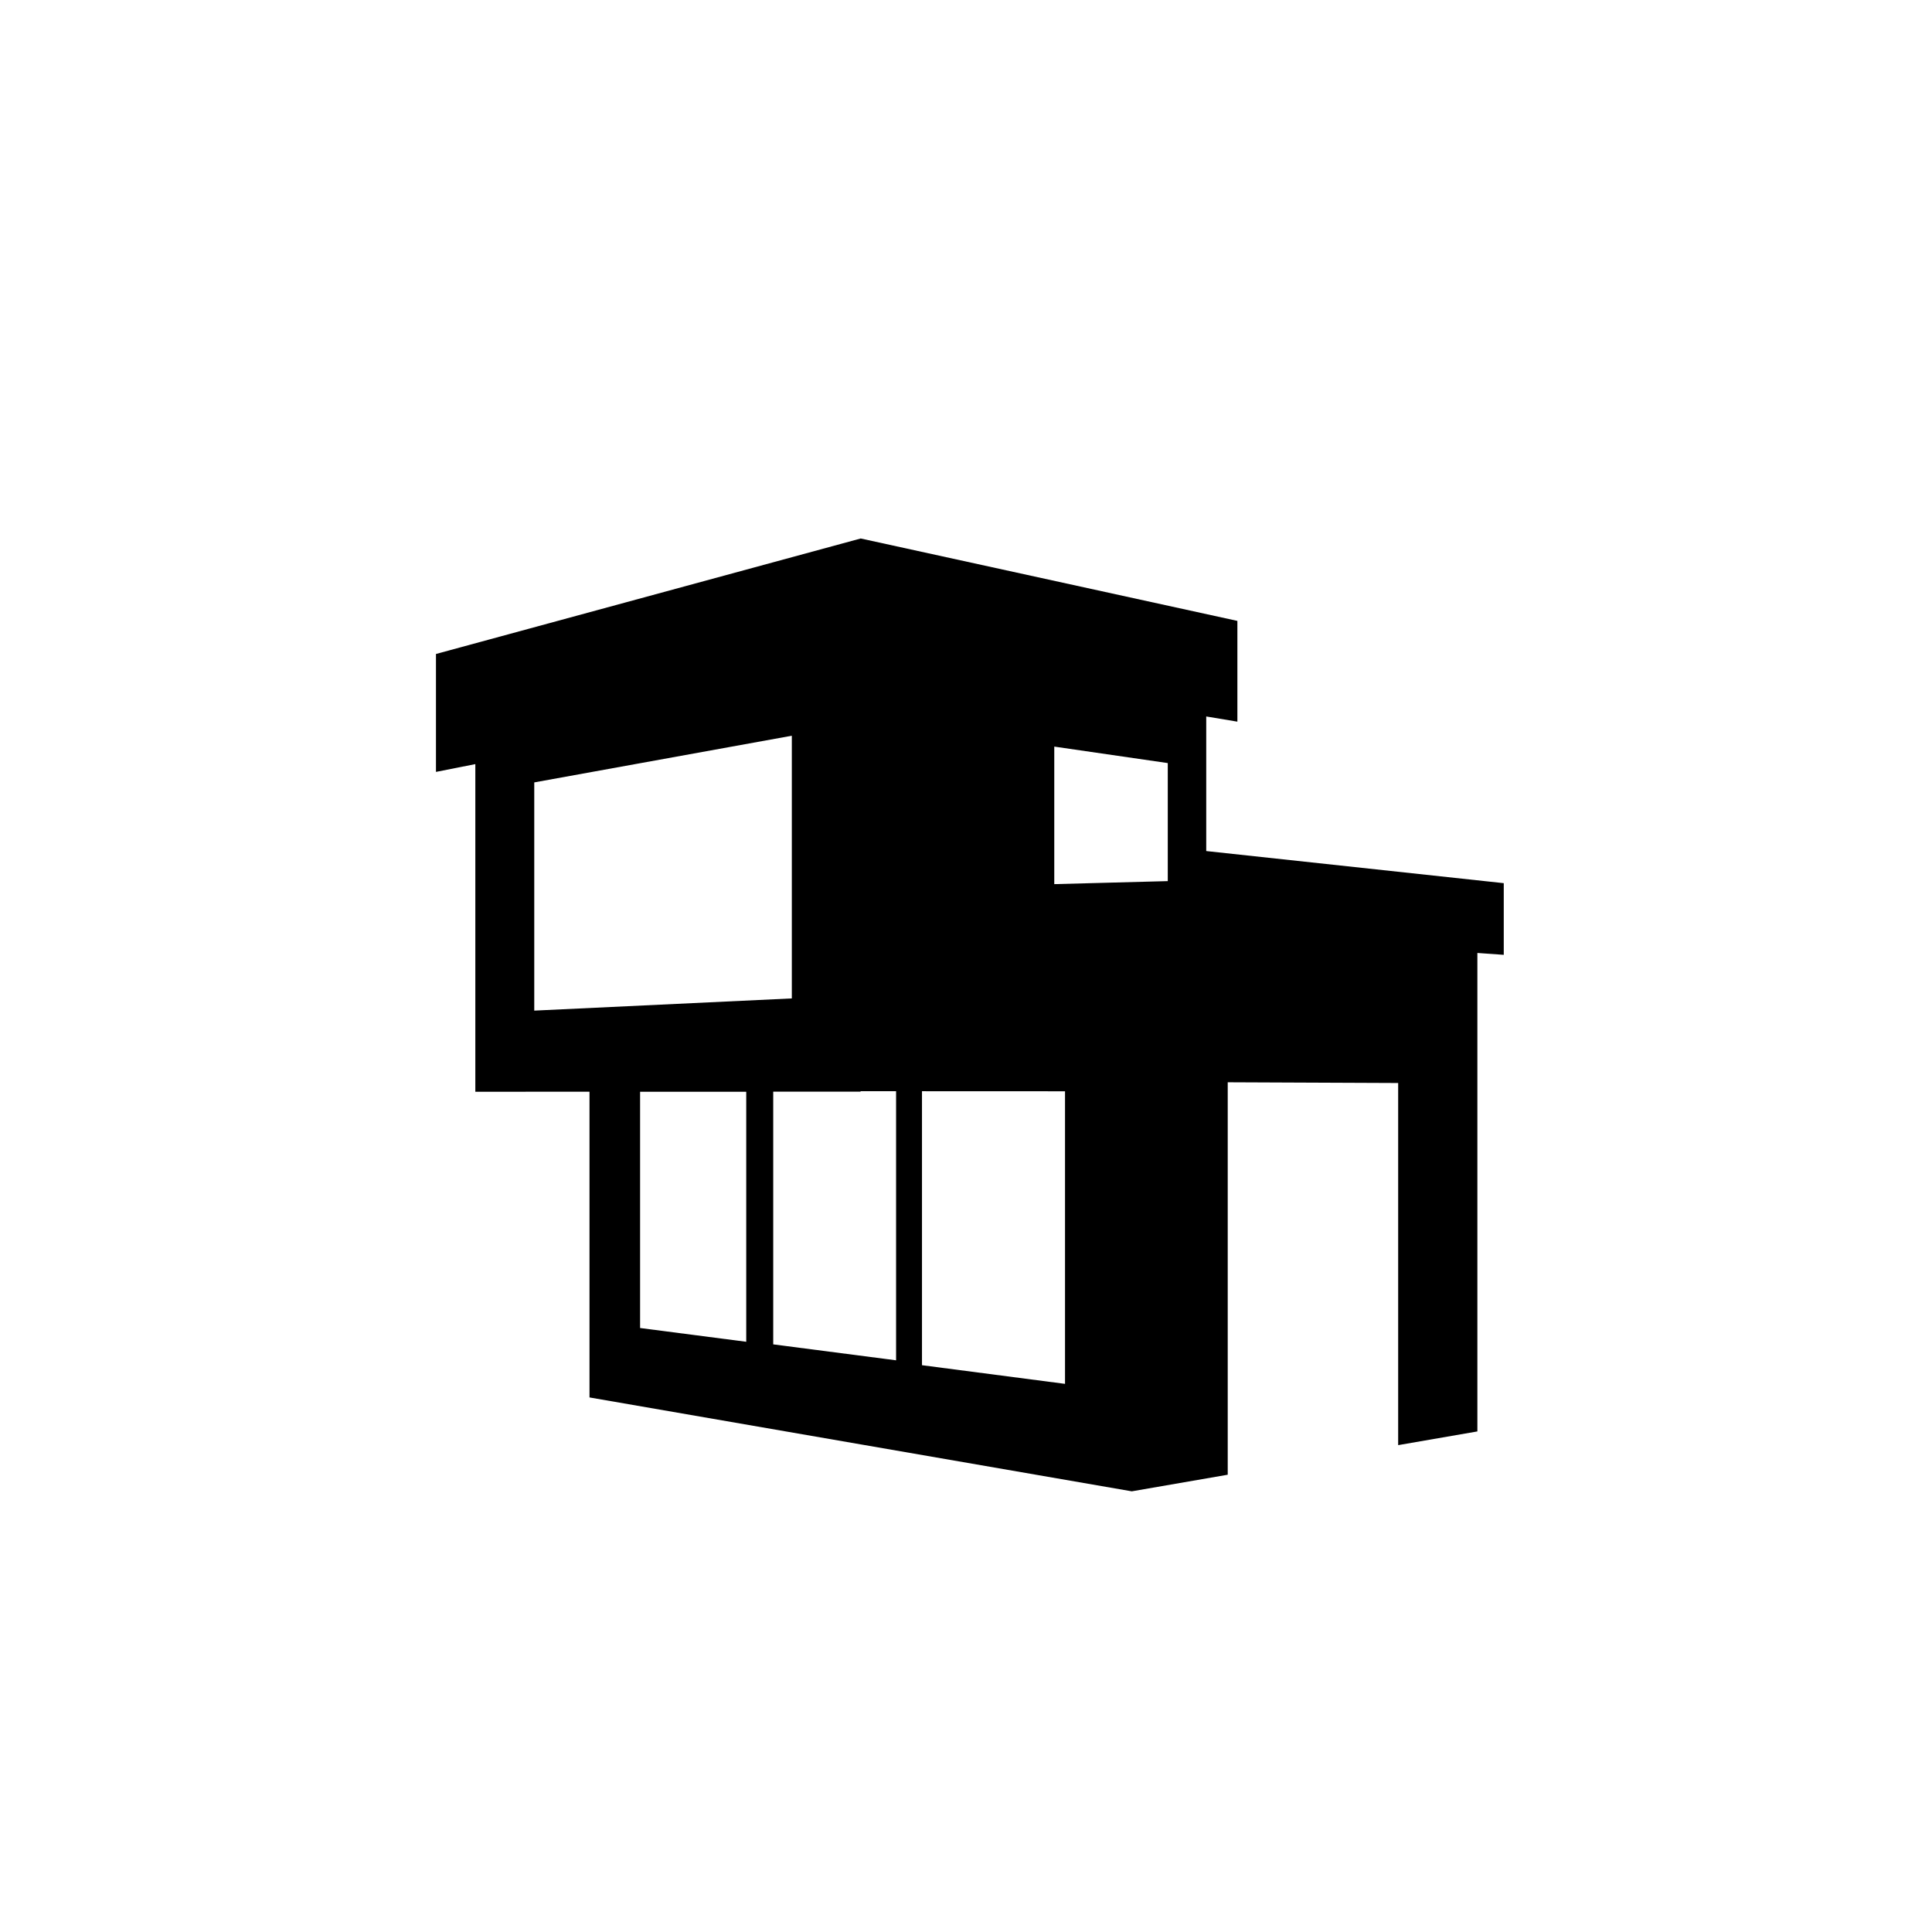 <?xml version="1.0" encoding="utf-8"?>
<!-- Generator: Adobe Illustrator 20.0.0, SVG Export Plug-In . SVG Version: 6.00 Build 0)  -->
<svg version="1.1" id="Vrstva_1" xmlns="http://www.w3.org/2000/svg" xmlns:xlink="http://www.w3.org/1999/xlink" x="0px" y="0px"
	 viewBox="0 0 32 32" style="enable-background:new 0 0 32 32;" xml:space="preserve">
<style type="text/css">
	.st0{fill-rule:evenodd;clip-rule:evenodd;}
</style>
<g>
	<path class="st0" d="M7.872,18.083l1.892-0.001v5.064l8.982,1.555l1.589-0.275v-6.5l2.823,0.012v5.998l1.312-0.227v-7.925
		l0.437,0.031v-1.187l-4.928-0.532v-2.229l0.516,0.086v-1.669l-6.239-1.365l-7.035,1.913v1.953l0.652-0.129V18.083z M12.36,22.224
		l-1.758-0.228v-3.913h1.758V22.224z M17.462,12.366l1.88,0.273v1.955l-1.88,0.05V12.366z M15.271,18.074l2.369,0.001v4.846
		l-2.369-0.309V18.074z M14.254,18.074h0.588v4.457l-2.035-0.264v-4.186h1.447V18.074z M8.849,12.959l4.266-0.773v4.351
		l-4.266,0.202V12.959z"/>
</g>
</svg>
